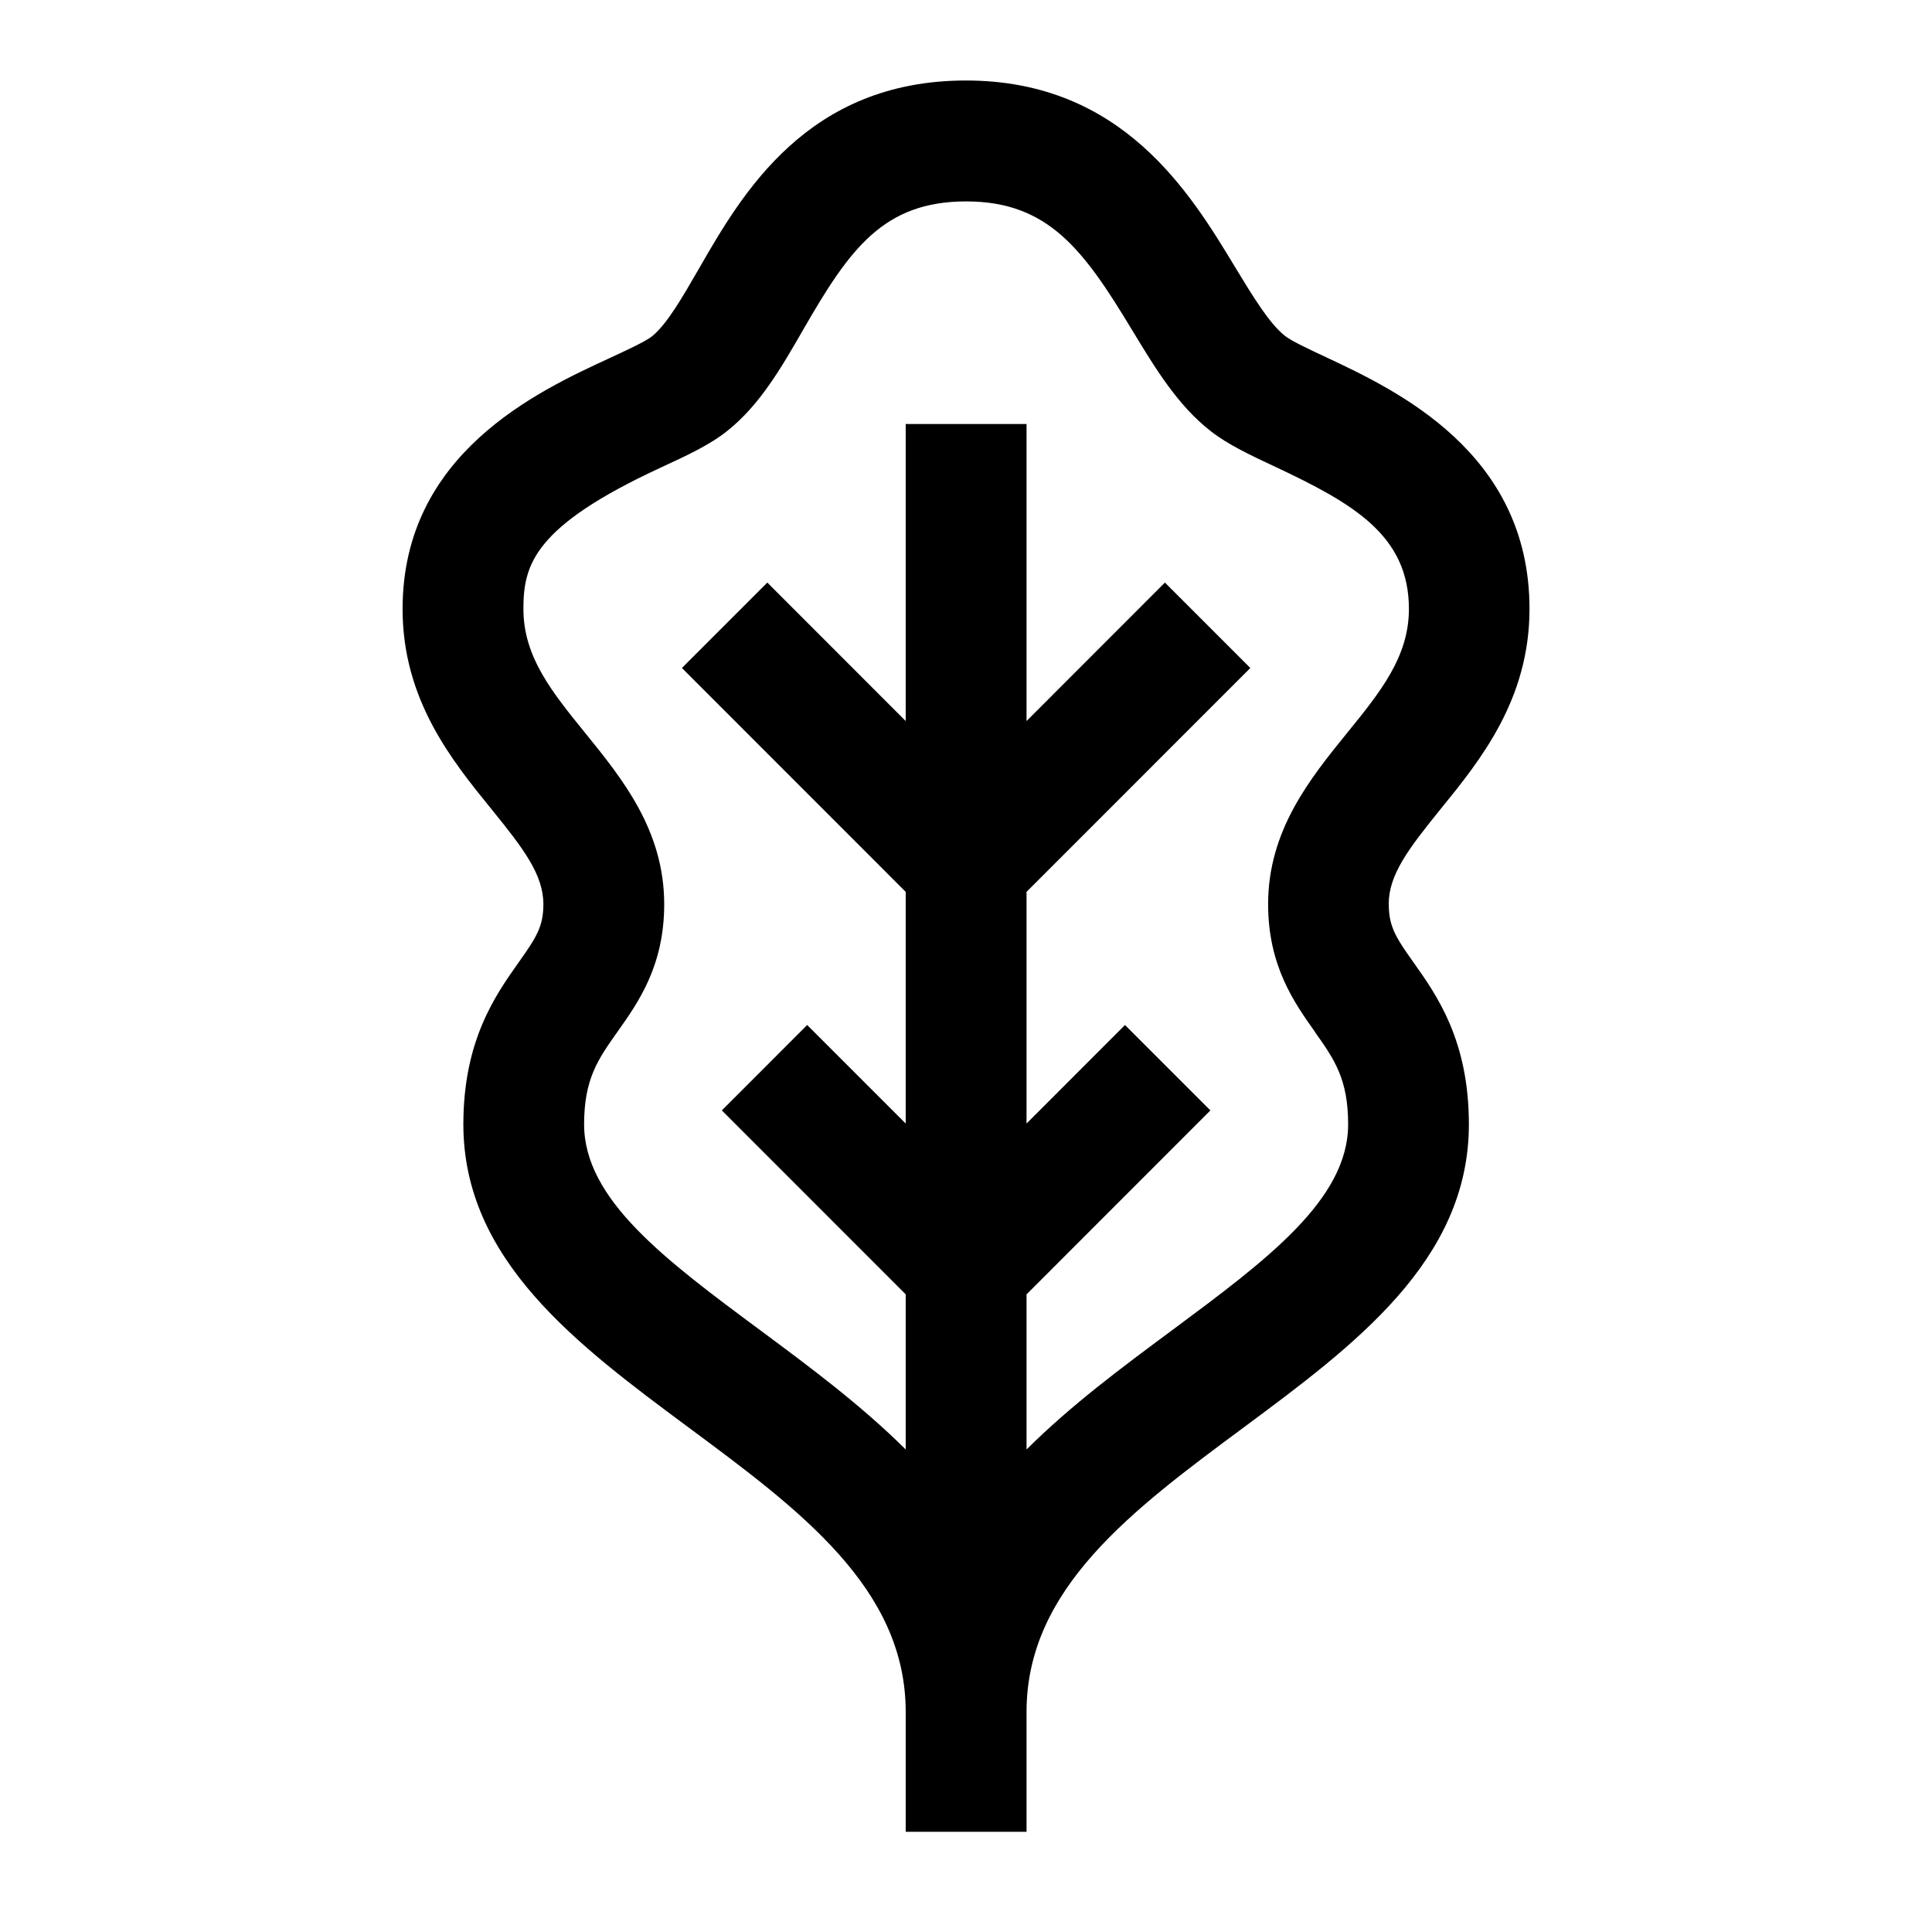 <?xml version="1.0" encoding="UTF-8"?><svg viewBox="0 0 24 24" xmlns="http://www.w3.org/2000/svg"><path d="m17.251 11.232c0-0.367 0.246-0.689 0.646-1.183 0.492-0.605 1.103-1.359 1.103-2.485 0-1.94-1.646-2.713-2.53-3.128-0.201-0.094-0.428-0.2-0.507-0.263-0.193-0.151-0.4-0.492-0.619-0.853-0.558-0.924-1.403-2.32-3.344-2.32-1.972 0-2.783 1.408-3.318 2.338-0.206 0.358-0.4 0.694-0.584 0.841-0.077 0.062-0.325 0.177-0.524 0.269-0.9 0.415-2.573 1.189-2.573 3.117 0 1.126 0.611 1.88 1.103 2.485 0.401 0.494 0.646 0.816 0.646 1.183 0 0.277-0.088 0.413-0.307 0.722-0.29 0.41-0.687 0.97-0.687 2.012 0 1.69 1.42 2.743 2.793 3.762 1.39 1.03 2.702 2.003 2.702 3.537v0.002 1.487h1.501v-1.489c0-1.534 1.312-2.507 2.702-3.537 1.373-1.019 2.793-2.071 2.793-3.762 0-1.042-0.397-1.602-0.688-2.012-0.219-0.308-0.307-0.445-0.307-0.722m-0.916 1.589c0.239 0.337 0.411 0.581 0.411 1.145 0 0.935-1.013 1.686-2.186 2.557-0.611 0.453-1.254 0.929-1.809 1.482v-1.927l2.284-2.285-1.061-1.061-1.223 1.224v-2.878l2.78-2.781-1.061-1.061-1.719 1.72v-3.69h-1.501v3.69l-1.719-1.72-1.061 1.061 2.78 2.781v2.878l-1.224-1.224-1.06 1.061 2.284 2.285v1.927c-0.555-0.552-1.197-1.029-1.808-1.482-1.174-0.871-2.187-1.621-2.187-2.557 0-0.564 0.173-0.808 0.411-1.145 0.261-0.367 0.584-0.823 0.584-1.589 0-0.918-0.521-1.56-0.981-2.127-0.412-0.508-0.768-0.946-0.768-1.54 0-0.549 0.126-1.026 1.703-1.756 0.329-0.152 0.613-0.283 0.832-0.459 0.404-0.323 0.667-0.78 0.945-1.263 0.569-0.988 0.989-1.586 2.02-1.586 1.021 0 1.46 0.602 2.06 1.596 0.292 0.482 0.568 0.938 0.978 1.258 0.213 0.166 0.482 0.293 0.794 0.439 0.976 0.459 1.668 0.854 1.668 1.77 0 0.594-0.355 1.032-0.768 1.54-0.459 0.567-0.981 1.209-0.981 2.127 0 0.766 0.324 1.223 0.584 1.589"/></svg>